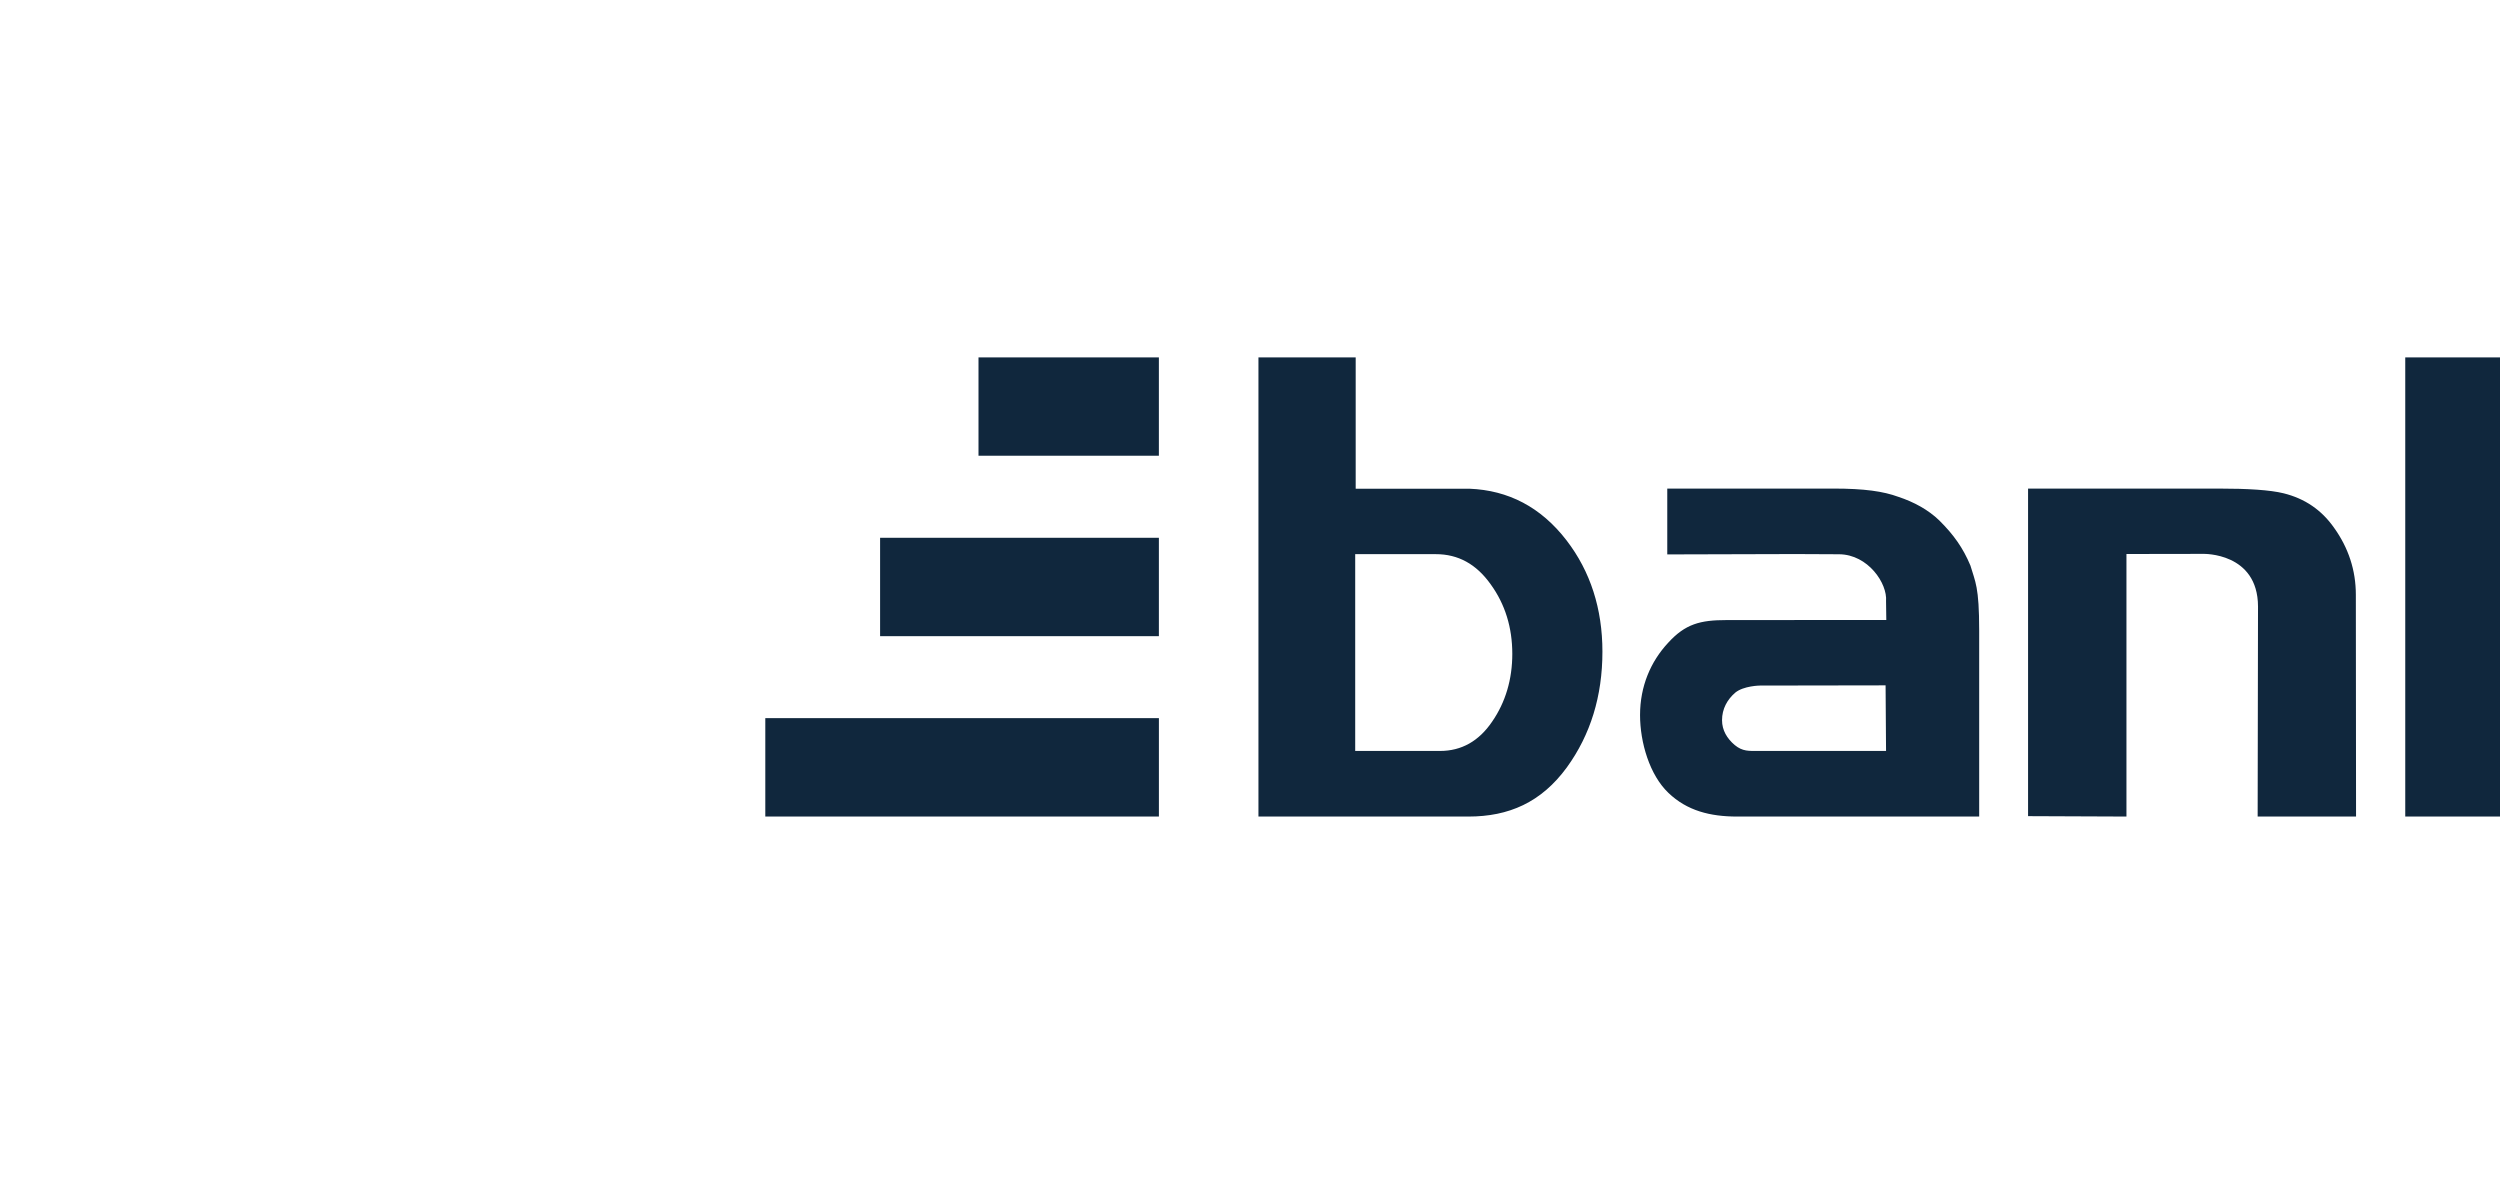 <svg width="98" height="47" viewBox="0 0 98 47" fill="none" xmlns="http://www.w3.org/2000/svg">
<g clip-path="url(#clip0_1_4034)">
<path fill-rule="evenodd" clip-rule="evenodd" d="M127.095 19.152H130.286V21.723H126.943C126.3 21.723 125.155 22.232 125.143 23.652V32.009H121.286V23.36C121.286 22.405 121.597 21.479 122.196 20.684C122.704 19.99 123.393 19.542 124.259 19.337C124.813 19.208 125.871 19.152 127.095 19.152ZM113.571 19.152V32.009H109.714V19.152H113.571ZM71.867 19.152C73.093 19.152 73.824 19.26 74.416 19.476C75.022 19.676 75.589 19.983 76.02 20.401C76.583 20.96 76.95 21.475 77.241 22.171C77.429 22.816 77.584 22.979 77.584 24.728V32.009H68.096C67.043 32.009 66.135 31.784 65.401 31.08C64.665 30.378 64.29 29.104 64.29 28.031C64.29 26.897 64.71 25.931 65.387 25.202C66.064 24.456 66.653 24.307 67.676 24.307L73.943 24.303L73.933 23.566C73.992 22.869 73.226 21.738 72.097 21.727L70.381 21.719L65.357 21.733V19.152H71.867ZM53.143 14.009V19.158H57.607C59.124 19.219 60.402 19.875 61.409 21.183C62.346 22.402 62.815 23.866 62.815 25.544C62.815 27.293 62.346 28.802 61.423 30.078C60.417 31.457 59.141 32.009 57.563 32.009H49.331V14.009H53.143ZM98.143 14.009V25.609L103.193 19.219H107.773L102.346 25.613L107.786 32.009H103.167L98.143 25.616V32.009H94.286V14.009H98.143ZM86.953 19.152C88.126 19.152 88.987 19.207 89.516 19.337C90.347 19.542 91.005 19.99 91.492 20.684C92.063 21.478 92.349 22.36 92.349 23.314L92.357 32.009H88.5L88.514 23.773C88.507 21.653 86.37 21.712 86.37 21.712L83.357 21.717V32.009L79.5 31.993V19.152H86.953ZM136.116 19.152L136.102 27.388C136.11 29.507 138.247 29.449 138.247 29.449L141.259 29.444V19.152L145.116 19.167V32.009H137.664C136.491 32.009 135.63 31.953 135.101 31.823C134.269 31.619 133.612 31.171 133.125 30.477C132.554 29.682 132.267 28.801 132.267 27.846L132.259 19.152H136.116ZM56.283 21.723H53.124V29.437H56.45C57.296 29.437 57.977 29.047 58.491 28.289C59.017 27.528 59.282 26.63 59.282 25.632C59.282 24.604 59.005 23.692 58.434 22.904C57.868 22.109 57.158 21.723 56.283 21.723ZM73.915 26.866L68.99 26.874C68.99 26.874 68.35 26.881 68.02 27.153C67.709 27.423 67.504 27.787 67.504 28.231C67.504 28.63 67.702 28.95 67.999 29.204C68.312 29.462 68.556 29.437 68.948 29.437H73.933L73.915 26.866Z" fill="#10273D"/>
<path fill-rule="evenodd" clip-rule="evenodd" d="M38.357 14.009H45.428V17.866H38.357V14.009Z" fill="#10273D"/>
<path fill-rule="evenodd" clip-rule="evenodd" d="M34.5 21.081H45.428V24.938H34.5V21.081Z" fill="#10273D"/>
<path fill-rule="evenodd" clip-rule="evenodd" d="M30 28.151H45.429V32.008H30V28.151Z" fill="#10273D"/>
</g>
<defs>
<clipPath id="clip0_1_4034">
<rect width="115.071" height="18" fill="white" transform="translate(30 14.009)"/>
</clipPath>
</defs>
</svg>
